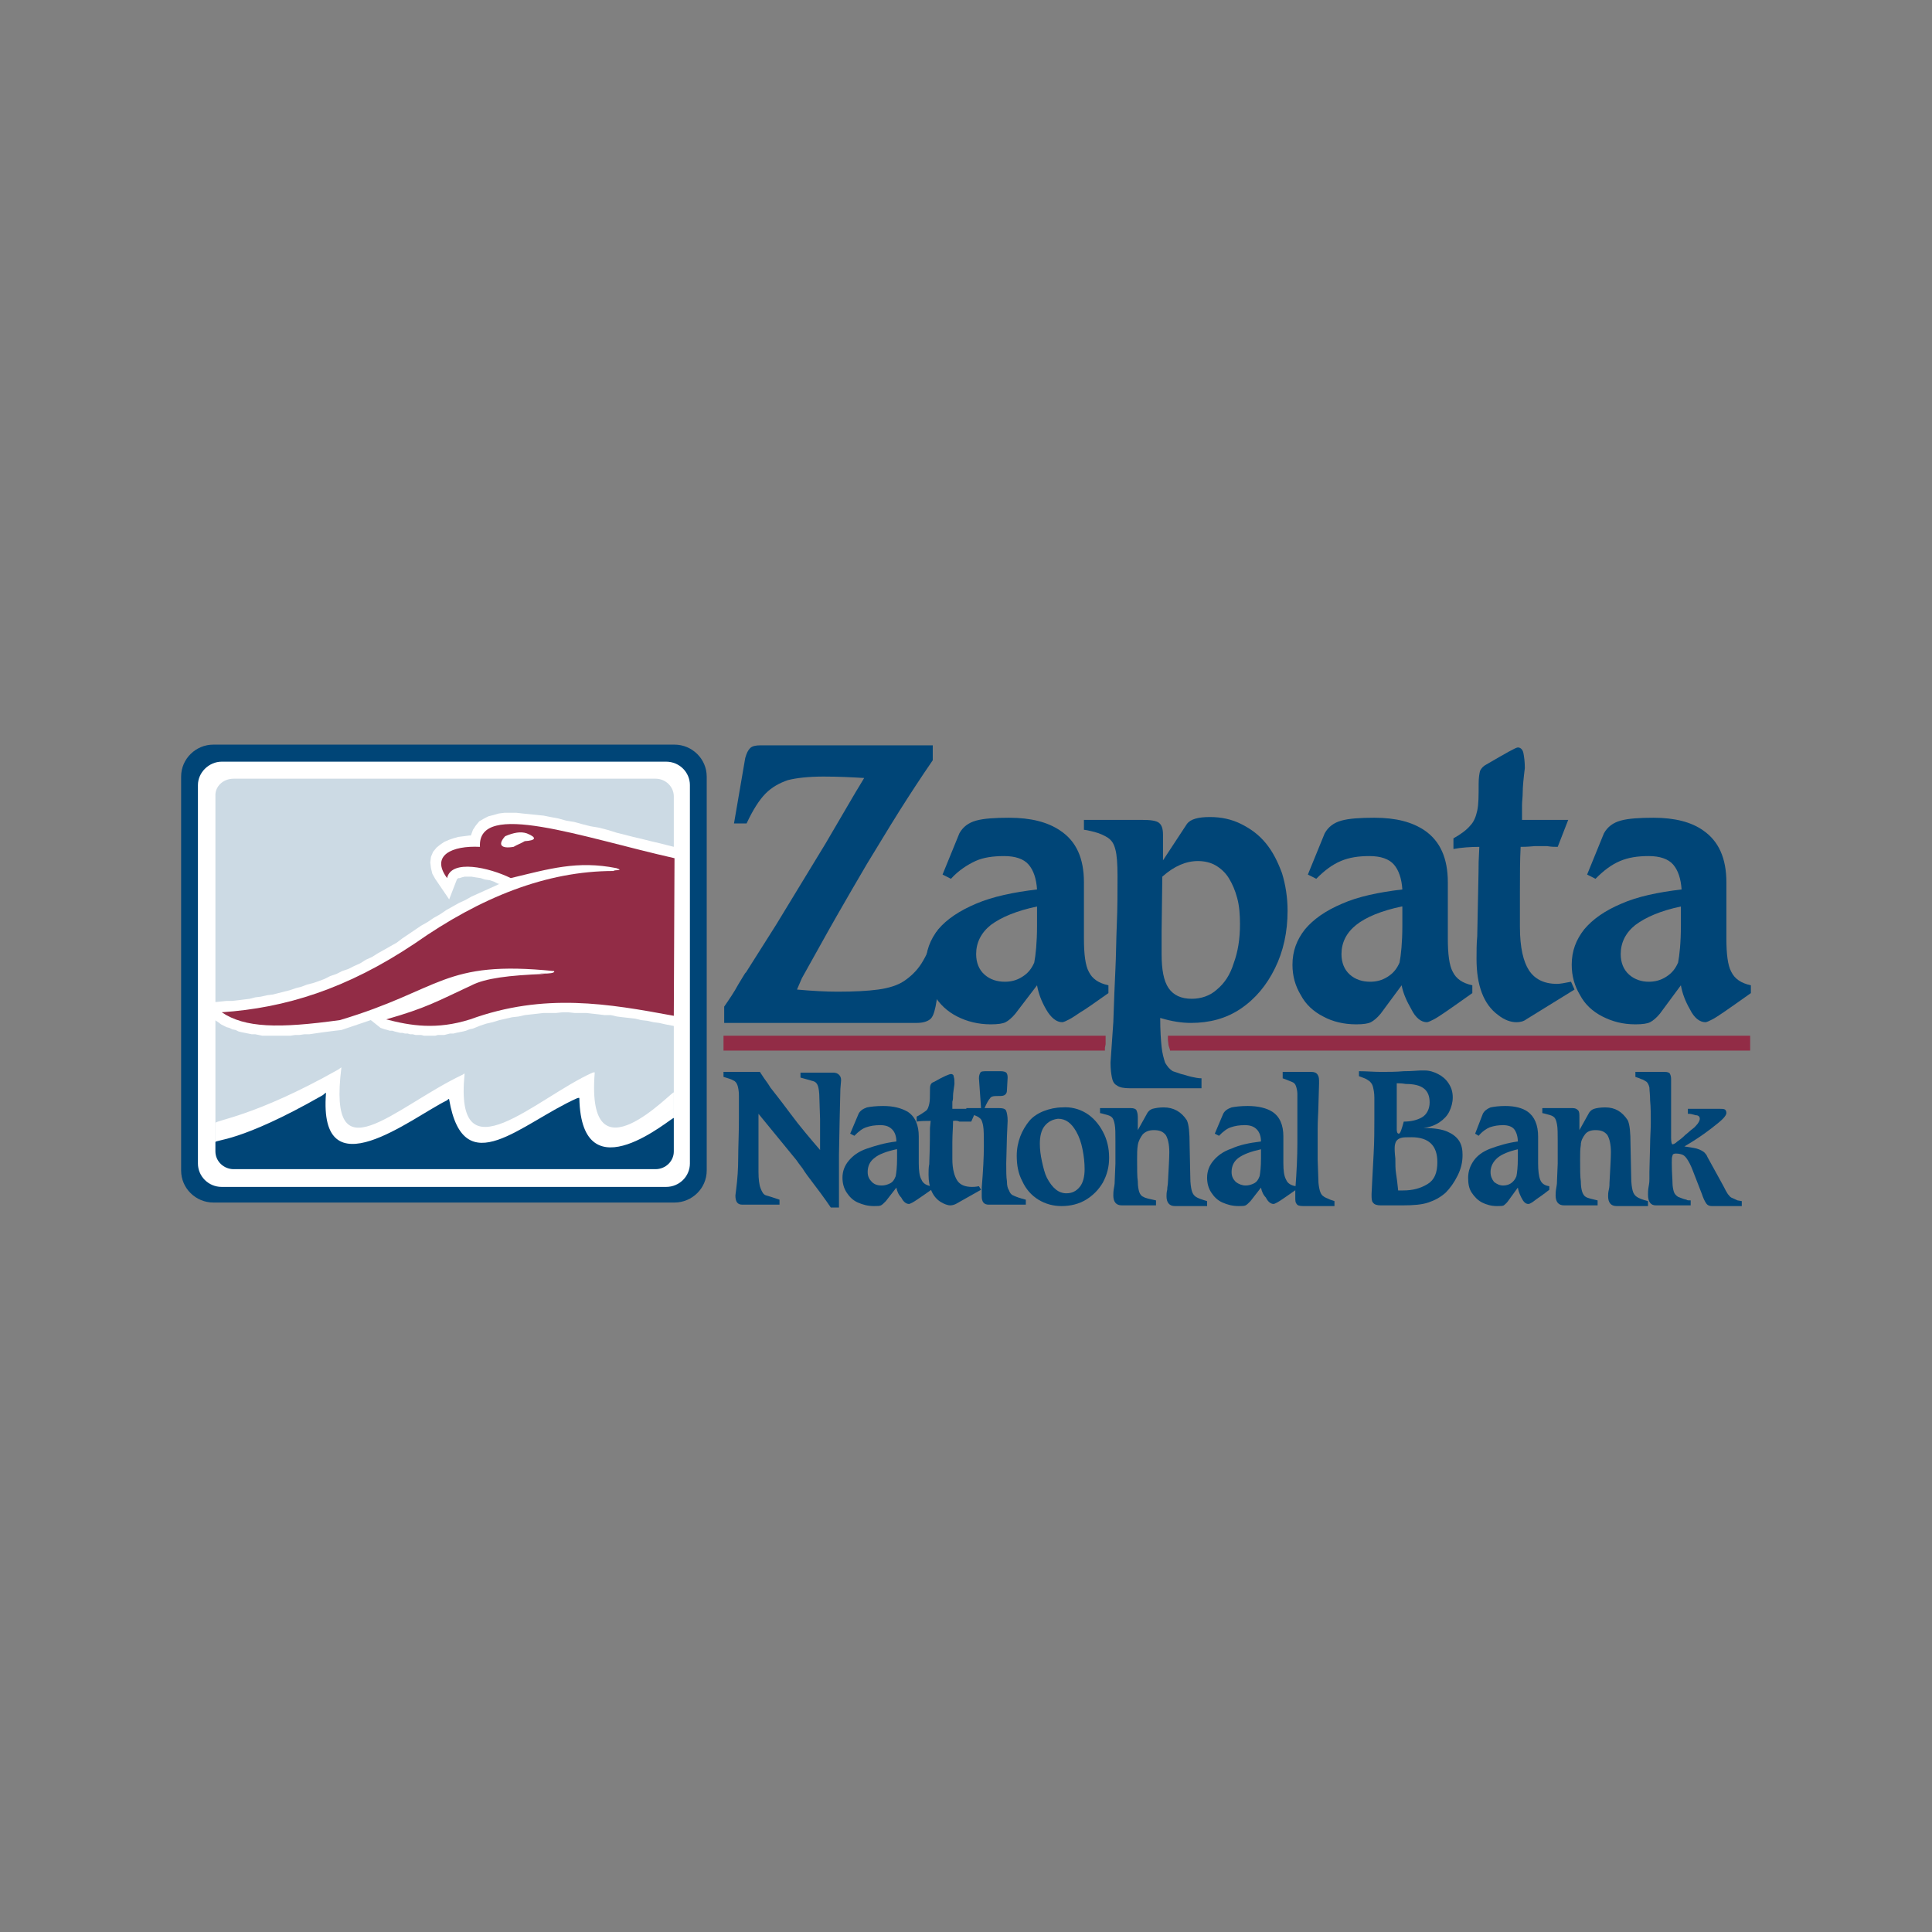 <svg width="96" height="96" viewBox="0 0 96 96" fill="none" xmlns="http://www.w3.org/2000/svg">

<rect x="0" y="0" width="96" height="96" fill="#808080" stroke="none"/>

<g clip-path="url(#clip0_1_6120)">
<path fill-rule="evenodd" clip-rule="evenodd" d="M10.6 37H33.516C34.386 37 35.116 37.706 35.116 38.587V58.166C35.116 59.047 34.386 59.753 33.516 59.753H10.6C9.73 59.753 9 59.047 9 58.166V38.587C9 37.706 9.73 37 10.6 37Z" fill="#004577"/>
<path fill-rule="evenodd" clip-rule="evenodd" d="M11.017 37.847H33.099C33.76 37.847 34.281 38.376 34.281 39.011V57.813C34.281 58.448 33.76 58.977 33.099 58.977H11.017C10.356 58.977 9.835 58.448 9.835 57.813V39.011C9.835 38.376 10.391 37.847 11.017 37.847Z" fill="white"/>
<path fill-rule="evenodd" clip-rule="evenodd" d="M11.608 38.693H32.577C33.064 38.693 33.481 39.081 33.481 39.575V57.213C33.481 57.707 33.064 58.095 32.577 58.095H11.608C11.121 58.095 10.704 57.707 10.704 57.213V39.575C10.669 39.081 11.086 38.693 11.608 38.693Z" fill="#CCDAE4"/>
<path fill-rule="evenodd" clip-rule="evenodd" d="M19.398 47.018L19.711 46.842L19.989 46.63L20.302 46.419L20.615 46.207L20.928 45.995L21.241 45.819L21.554 45.607L21.867 45.431L22.18 45.219L22.493 45.043L22.806 44.867L23.119 44.725L23.431 44.549L23.744 44.408L24.058 44.267L24.37 44.126L24.683 43.985L24.823 43.914H24.753L24.544 43.808L24.336 43.738L24.092 43.702L23.884 43.632L23.64 43.597L23.431 43.561H23.258H23.084L22.945 43.597L22.84 43.632H22.771L22.736 43.667L22.701 43.702L22.319 44.69L21.623 43.667L21.484 43.42L21.415 43.138L21.38 42.856L21.415 42.574L21.519 42.327L21.693 42.115L21.867 41.974L22.075 41.833L22.319 41.727L22.527 41.656L22.771 41.586L23.049 41.551L23.327 41.515H23.397L23.501 41.233L23.64 41.021L23.814 40.81L24.058 40.669L24.266 40.563L24.544 40.492L24.788 40.422L25.066 40.386H25.344H25.657L25.97 40.422L26.318 40.457L26.666 40.492L27.013 40.528L27.361 40.598L27.744 40.669L28.126 40.775L28.544 40.845L28.926 40.951L29.343 41.057L29.761 41.127L30.178 41.233L30.63 41.374L31.465 41.586L31.917 41.692L32.334 41.797L32.786 41.903L33.203 42.009L34.038 42.221L33.968 51.075L33.064 50.899L32.751 50.828L32.473 50.793L32.16 50.722L31.847 50.687L31.569 50.617L31.256 50.581L30.943 50.546L30.665 50.511L30.352 50.44H30.039L29.761 50.405L29.448 50.37L29.135 50.334H28.856H28.544L28.23 50.299H27.952L27.639 50.334H27.326H27.013L26.7 50.37L26.387 50.405L26.074 50.44L25.762 50.511L25.448 50.546L25.136 50.617L24.823 50.687L24.475 50.793L24.162 50.864L23.849 50.969L23.501 51.11L23.327 51.146L23.153 51.216L23.014 51.252L22.84 51.287L22.666 51.322L22.527 51.357H22.354L22.214 51.393L22.075 51.428H21.901H21.762L21.623 51.463H21.484H21.345H21.206H21.067L20.928 51.428H20.789H20.65L20.511 51.393H20.371L20.267 51.357H20.128L19.989 51.322H19.884L19.745 51.287L19.606 51.252L19.502 51.216H19.363L19.259 51.181L19.119 51.146L18.911 51.075L18.424 50.687L18.32 50.722L17.902 50.864L17.485 51.005L16.963 51.181L16.651 51.216L16.372 51.252L16.094 51.287L15.851 51.322L15.607 51.357L15.364 51.393H15.12L14.877 51.428H14.668L14.425 51.463H14.216H14.008H13.799H13.59H13.416H13.208H13.034L12.86 51.428L12.686 51.393H12.512L12.338 51.357L12.165 51.322L11.991 51.287L11.851 51.252L11.712 51.181L11.539 51.146L11.399 51.075L11.26 51.04L11.121 50.969L10.982 50.899L10.843 50.793L10.46 50.546L10.356 50.052L10.565 49.805L11.26 49.735H11.539L11.851 49.699L12.13 49.664L12.408 49.629L12.686 49.558L12.964 49.523L13.277 49.452L13.556 49.417L13.834 49.347L14.112 49.276L14.39 49.206L14.703 49.1L14.981 49.029L15.259 48.923L15.538 48.853L15.851 48.747L16.129 48.641L16.407 48.5L16.72 48.394L16.998 48.253L17.311 48.147L17.589 48.006L17.902 47.865L18.18 47.689L18.494 47.547L18.772 47.371L19.085 47.195L19.398 47.018Z" fill="white"/>
<path fill-rule="evenodd" clip-rule="evenodd" d="M11.017 50.299C14.181 50.087 17.242 49.135 20.615 46.877C23.884 44.584 27.152 43.279 30.491 43.279C30.491 43.209 31.047 43.279 30.63 43.138C28.683 42.75 27.292 43.173 25.379 43.632C24.301 43.103 22.423 42.679 22.215 43.632C21.38 42.503 22.458 42.009 23.849 42.08C23.71 39.716 28.961 41.621 33.516 42.644L33.481 50.475C30.247 49.876 27.048 49.311 23.362 50.652C21.693 51.181 20.406 50.969 19.189 50.652C21.171 50.087 21.693 49.77 23.432 48.959C24.127 48.606 25.275 48.465 27.048 48.394C26.214 48.324 27.639 48.465 27.535 48.253C22.006 47.689 21.971 49.17 16.894 50.687C13.834 51.111 12.165 51.075 11.017 50.299Z" fill="#922C46"/>
<path fill-rule="evenodd" clip-rule="evenodd" d="M25.101 41.551C24.718 41.974 24.892 42.185 25.518 42.08C25.692 41.974 25.901 41.903 26.074 41.797C26.631 41.762 26.7 41.621 26.179 41.41C25.866 41.304 25.518 41.374 25.101 41.551Z" fill="white"/>
<path d="M39.602 49.17C40.367 49.241 41.062 49.276 41.619 49.276C42.453 49.276 43.114 49.241 43.636 49.17C44.157 49.1 44.609 48.959 44.922 48.747C45.235 48.535 45.548 48.253 45.792 47.865C46.035 47.477 46.279 46.948 46.522 46.313H47.148L46.487 50.017C46.418 50.334 46.348 50.546 46.209 50.652C46.07 50.758 45.861 50.828 45.548 50.828H35.985V50.017C36.229 49.664 36.472 49.311 36.681 48.923C36.924 48.535 37.029 48.324 37.063 48.324L38.559 45.96L41.028 41.903L42.349 39.646C42.593 39.222 42.801 38.905 42.94 38.658C42.349 38.623 41.688 38.587 40.923 38.587C40.158 38.587 39.567 38.658 39.15 38.764C38.732 38.905 38.35 39.117 38.037 39.434C37.724 39.752 37.411 40.245 37.098 40.916H36.472L37.029 37.67C37.098 37.423 37.168 37.282 37.272 37.176C37.376 37.071 37.55 37.035 37.794 37.035H46.348V37.776C45.792 38.587 45.235 39.434 44.679 40.316C44.123 41.198 43.601 42.08 43.079 42.926C42.558 43.808 42.071 44.655 41.584 45.502C41.097 46.348 40.541 47.371 39.845 48.606L39.602 49.17Z" fill="#004577"/>
<path d="M51.53 48.959L50.452 50.37C50.278 50.581 50.104 50.722 49.965 50.793C49.826 50.864 49.582 50.899 49.234 50.899C48.609 50.899 48.052 50.758 47.565 50.511C47.078 50.264 46.696 49.911 46.418 49.452C46.14 48.994 46.001 48.5 46.001 47.936C46.001 47.265 46.209 46.701 46.626 46.172C47.044 45.678 47.67 45.255 48.504 44.902C49.339 44.549 50.347 44.337 51.53 44.196C51.495 43.667 51.356 43.244 51.112 42.962C50.869 42.679 50.452 42.538 49.895 42.538C49.339 42.538 48.852 42.609 48.469 42.785C48.087 42.962 47.635 43.244 47.252 43.667L46.835 43.456L47.67 41.41C47.844 41.092 48.122 40.88 48.504 40.775C48.887 40.669 49.443 40.633 50.139 40.633C51.217 40.633 52.051 40.845 52.677 41.268C53.477 41.797 53.86 42.644 53.86 43.843V44.972V46.63C53.86 47.406 53.929 47.971 54.103 48.288C54.277 48.641 54.59 48.853 55.077 48.959V49.347C54.381 49.84 53.929 50.158 53.686 50.299C53.477 50.44 53.268 50.581 53.129 50.652C52.99 50.722 52.851 50.793 52.782 50.793C52.503 50.793 52.225 50.581 51.982 50.158C51.738 49.735 51.599 49.347 51.53 48.959ZM51.53 45.043C50.521 45.255 49.756 45.572 49.234 45.96C48.748 46.348 48.504 46.842 48.504 47.406C48.504 47.83 48.643 48.182 48.922 48.429C49.2 48.676 49.547 48.782 49.93 48.782C50.243 48.782 50.521 48.712 50.799 48.535C51.078 48.359 51.252 48.147 51.391 47.83C51.46 47.477 51.53 46.842 51.53 45.995V45.043Z" fill="#004577"/>
<path d="M69.647 48.959L68.604 50.37C68.43 50.581 68.256 50.722 68.117 50.793C67.978 50.864 67.735 50.899 67.387 50.899C66.761 50.899 66.205 50.758 65.752 50.511C65.266 50.264 64.883 49.911 64.64 49.452C64.362 48.994 64.222 48.5 64.222 47.936C64.222 47.265 64.431 46.701 64.848 46.172C65.266 45.678 65.857 45.255 66.691 44.902C67.491 44.549 68.5 44.337 69.682 44.196C69.647 43.667 69.508 43.244 69.265 42.962C69.021 42.679 68.604 42.538 68.048 42.538C67.491 42.538 67.039 42.609 66.622 42.785C66.205 42.962 65.822 43.244 65.405 43.667L64.987 43.456L65.822 41.41C65.996 41.092 66.274 40.88 66.657 40.775C67.039 40.669 67.596 40.633 68.291 40.633C69.369 40.633 70.169 40.845 70.795 41.268C71.56 41.797 71.942 42.644 71.942 43.843V44.972V46.63C71.942 47.406 72.012 47.971 72.186 48.288C72.36 48.641 72.673 48.853 73.159 48.959V49.347C72.464 49.84 72.012 50.158 71.803 50.299C71.595 50.44 71.386 50.581 71.247 50.652C71.108 50.722 70.969 50.793 70.899 50.793C70.621 50.793 70.343 50.581 70.134 50.158C69.891 49.735 69.717 49.347 69.647 48.959ZM69.647 45.043C68.639 45.255 67.874 45.572 67.387 45.96C66.9 46.348 66.657 46.842 66.657 47.406C66.657 47.83 66.796 48.182 67.074 48.429C67.352 48.676 67.7 48.782 68.082 48.782C68.395 48.782 68.674 48.712 68.952 48.535C69.23 48.359 69.404 48.147 69.543 47.83C69.612 47.477 69.682 46.842 69.682 45.995V45.043H69.647Z" fill="#004577"/>
<path d="M75.559 42.08C75.524 42.75 75.524 43.491 75.524 44.302V46.066C75.524 47.089 75.698 47.794 75.976 48.218C76.255 48.641 76.707 48.888 77.367 48.888C77.507 48.888 77.715 48.853 78.063 48.782L78.237 49.17L75.837 50.652C75.698 50.758 75.524 50.793 75.35 50.793C75.072 50.793 74.759 50.687 74.446 50.44C73.716 49.911 73.368 48.959 73.368 47.653C73.368 47.265 73.368 46.877 73.403 46.525C73.438 44.62 73.473 43.35 73.473 42.821L73.507 42.08C73.055 42.08 72.603 42.115 72.221 42.186V41.657C72.603 41.445 72.881 41.233 73.055 41.022C73.229 40.845 73.334 40.598 73.403 40.281C73.473 39.963 73.473 39.54 73.473 38.94C73.473 38.658 73.507 38.446 73.542 38.305C73.612 38.164 73.716 38.058 73.855 37.988C74.829 37.423 75.316 37.141 75.42 37.141C75.559 37.141 75.663 37.247 75.698 37.423C75.733 37.6 75.768 37.847 75.768 38.164C75.698 38.728 75.663 39.117 75.663 39.364C75.663 39.61 75.629 39.822 75.629 39.998C75.629 40.21 75.629 40.457 75.629 40.739H77.924L77.402 42.08C77.263 42.08 77.089 42.08 76.88 42.044C76.672 42.044 76.463 42.044 76.255 42.044C75.872 42.08 75.663 42.08 75.559 42.08Z" fill="#004577"/>
<path d="M83.522 48.959L82.479 50.37C82.305 50.581 82.132 50.722 81.992 50.793C81.853 50.864 81.61 50.899 81.262 50.899C80.636 50.899 80.115 50.758 79.628 50.511C79.141 50.264 78.758 49.911 78.515 49.452C78.237 48.994 78.098 48.5 78.098 47.936C78.098 47.265 78.306 46.701 78.724 46.172C79.141 45.678 79.732 45.255 80.567 44.902C81.367 44.549 82.375 44.337 83.557 44.196C83.522 43.667 83.383 43.244 83.14 42.962C82.897 42.679 82.479 42.538 81.923 42.538C81.367 42.538 80.914 42.609 80.497 42.785C80.08 42.962 79.697 43.244 79.28 43.667L78.863 43.456L79.697 41.41C79.871 41.092 80.149 40.88 80.532 40.775C80.914 40.669 81.471 40.633 82.166 40.633C83.21 40.633 84.044 40.845 84.635 41.268C85.4 41.797 85.783 42.644 85.783 43.843V44.972V46.63C85.783 47.406 85.852 47.971 86.026 48.288C86.2 48.641 86.513 48.853 87 48.959V49.347C86.305 49.84 85.852 50.158 85.644 50.299C85.435 50.44 85.227 50.581 85.087 50.652C84.948 50.722 84.809 50.793 84.74 50.793C84.462 50.793 84.183 50.581 83.975 50.158C83.731 49.735 83.592 49.347 83.522 48.959ZM83.522 45.043C82.514 45.255 81.784 45.572 81.262 45.96C80.775 46.348 80.532 46.842 80.532 47.406C80.532 47.83 80.671 48.182 80.949 48.429C81.227 48.676 81.575 48.782 81.923 48.782C82.236 48.782 82.514 48.712 82.792 48.535C83.07 48.359 83.244 48.147 83.383 47.83C83.453 47.477 83.522 46.842 83.522 45.995V45.043Z" fill="#004577"/>
<path d="M35.881 53.262H37.759L37.968 53.58C38.072 53.721 38.176 53.862 38.28 54.038C38.385 54.179 38.733 54.603 39.254 55.308C39.776 56.014 40.297 56.614 40.749 57.143C40.749 56.861 40.749 56.684 40.749 56.578V55.626L40.715 54.568C40.715 54.285 40.68 54.074 40.645 53.968C40.61 53.862 40.541 53.756 40.402 53.721C40.263 53.686 40.054 53.615 39.776 53.544V53.298H41.41C41.514 53.298 41.619 53.333 41.688 53.403C41.758 53.474 41.793 53.544 41.793 53.686L41.758 54.109L41.723 55.591L41.688 57.39V59.471V60.035H41.306C41.306 60.035 41.236 59.929 41.062 59.683C40.889 59.436 40.68 59.153 40.437 58.836C40.193 58.519 39.984 58.236 39.88 58.06C39.741 57.883 39.637 57.742 39.567 57.637L37.689 55.344V56.331C37.689 57.248 37.689 57.883 37.689 58.236C37.689 58.589 37.724 58.871 37.794 59.048C37.863 59.224 37.933 59.365 38.072 59.4C38.211 59.436 38.419 59.506 38.733 59.612V59.859H36.889C36.646 59.859 36.542 59.718 36.542 59.4L36.577 59.118C36.646 58.589 36.681 58.06 36.681 57.531C36.681 57.002 36.716 56.367 36.716 55.555C36.716 55.026 36.716 54.638 36.716 54.426C36.716 54.215 36.681 54.038 36.646 53.933C36.611 53.827 36.542 53.721 36.437 53.686C36.333 53.615 36.159 53.58 35.95 53.509V53.262H35.881Z" fill="#004577"/>
<path d="M44.54 59.012L44.018 59.683C43.914 59.788 43.844 59.859 43.775 59.894C43.705 59.929 43.601 59.929 43.427 59.929C43.114 59.929 42.871 59.859 42.627 59.753C42.384 59.647 42.21 59.471 42.071 59.259C41.932 59.048 41.862 58.801 41.862 58.518C41.862 58.201 41.967 57.919 42.175 57.672C42.384 57.425 42.662 57.213 43.079 57.072C43.497 56.931 43.949 56.79 44.54 56.719C44.54 56.472 44.47 56.261 44.331 56.12C44.192 55.979 44.018 55.908 43.74 55.908C43.462 55.908 43.253 55.943 43.044 56.014C42.836 56.084 42.662 56.225 42.453 56.437L42.245 56.331L42.662 55.344C42.732 55.203 42.871 55.097 43.079 55.026C43.253 54.991 43.531 54.956 43.879 54.956C44.401 54.956 44.783 55.061 45.096 55.238C45.479 55.485 45.653 55.908 45.653 56.472V57.037V57.813C45.653 58.166 45.687 58.448 45.792 58.624C45.861 58.801 46.035 58.907 46.279 58.942V59.118C45.931 59.365 45.722 59.506 45.618 59.577C45.514 59.647 45.409 59.718 45.34 59.753C45.27 59.788 45.201 59.824 45.166 59.824C45.027 59.824 44.888 59.718 44.783 59.506C44.644 59.365 44.575 59.189 44.54 59.012ZM44.54 57.107C44.053 57.213 43.67 57.354 43.462 57.531C43.218 57.707 43.114 57.954 43.114 58.236C43.114 58.448 43.184 58.589 43.323 58.73C43.462 58.871 43.636 58.907 43.81 58.907C43.949 58.907 44.088 58.871 44.227 58.801C44.366 58.73 44.435 58.624 44.505 58.448C44.54 58.272 44.575 57.989 44.575 57.566V57.107H44.54Z" fill="#004577"/>
<path d="M47.357 55.696C47.357 56.014 47.322 56.367 47.322 56.755V57.601C47.322 58.095 47.426 58.448 47.565 58.66C47.704 58.871 47.948 58.977 48.296 58.977C48.365 58.977 48.469 58.977 48.643 58.942L48.748 59.118L47.496 59.824C47.426 59.859 47.322 59.894 47.218 59.894C47.078 59.894 46.905 59.824 46.731 59.718C46.348 59.471 46.139 59.012 46.139 58.377C46.139 58.201 46.139 57.989 46.174 57.848C46.209 56.931 46.209 56.331 46.209 56.049L46.244 55.696C46 55.696 45.757 55.696 45.548 55.731V55.485C45.757 55.379 45.896 55.273 46 55.202C46.105 55.132 46.139 54.991 46.174 54.85C46.209 54.709 46.209 54.497 46.209 54.215C46.209 54.074 46.209 53.968 46.244 53.897C46.279 53.827 46.313 53.791 46.418 53.756C46.905 53.474 47.183 53.368 47.252 53.368C47.322 53.368 47.391 53.403 47.391 53.509C47.426 53.58 47.426 53.721 47.426 53.862C47.391 54.144 47.357 54.321 47.357 54.426C47.357 54.532 47.357 54.638 47.322 54.744C47.322 54.85 47.322 54.956 47.322 55.097H48.539L48.261 55.731C48.191 55.731 48.087 55.731 47.983 55.731C47.878 55.731 47.774 55.731 47.67 55.731C47.531 55.661 47.426 55.696 47.357 55.696Z" fill="#004577"/>
<path d="M48.087 55.061H48.748L48.643 53.58C48.643 53.439 48.678 53.368 48.713 53.298C48.748 53.227 48.887 53.227 49.061 53.227H49.721C49.86 53.227 49.965 53.262 49.999 53.298C50.034 53.333 50.069 53.403 50.069 53.544L50.034 54.179C50.034 54.321 49.965 54.391 49.895 54.426C49.826 54.462 49.687 54.462 49.478 54.462C49.339 54.462 49.234 54.497 49.2 54.568C49.13 54.638 49.026 54.815 48.922 55.061H49.652C49.826 55.061 49.965 55.097 49.999 55.203C50.034 55.308 50.069 55.449 50.069 55.696L50.034 56.472L49.999 57.813C49.999 58.201 49.999 58.483 50.034 58.695C50.034 58.907 50.069 59.048 50.139 59.153C50.173 59.259 50.243 59.365 50.347 59.4C50.486 59.471 50.695 59.541 50.973 59.612V59.859H49.13C48.887 59.859 48.782 59.718 48.782 59.436C48.782 59.436 48.782 59.4 48.782 59.33C48.782 59.259 48.782 59.189 48.782 59.118C48.782 59.048 48.782 59.012 48.782 59.012C48.852 58.166 48.887 57.495 48.887 56.966C48.887 56.472 48.887 56.12 48.852 55.943C48.817 55.767 48.782 55.626 48.678 55.555C48.608 55.485 48.504 55.449 48.33 55.379C48.191 55.344 48.052 55.308 48.017 55.308V55.061H48.087Z" fill="#004577"/>
<path d="M53.964 55.308C54.312 55.52 54.59 55.837 54.798 56.225C55.007 56.614 55.111 57.037 55.111 57.531C55.111 57.989 55.007 58.377 54.798 58.765C54.59 59.118 54.312 59.4 53.964 59.612C53.616 59.824 53.199 59.929 52.747 59.929C52.33 59.929 51.947 59.824 51.599 59.612C51.252 59.4 50.973 59.083 50.799 58.695C50.591 58.307 50.521 57.883 50.521 57.425C50.521 57.072 50.591 56.755 50.695 56.472C50.799 56.19 50.973 55.908 51.147 55.696C51.321 55.485 51.599 55.308 51.877 55.203C52.156 55.097 52.469 55.026 52.782 55.026C53.199 54.991 53.616 55.097 53.964 55.308ZM51.912 55.943C51.738 56.155 51.669 56.472 51.669 56.825C51.669 57.107 51.704 57.39 51.773 57.707C51.843 58.025 51.912 58.307 52.017 58.518C52.295 59.048 52.608 59.294 52.99 59.294C53.269 59.294 53.477 59.189 53.651 58.977C53.825 58.765 53.894 58.448 53.894 58.095C53.894 57.778 53.86 57.46 53.79 57.107C53.721 56.755 53.616 56.472 53.477 56.225C53.234 55.802 52.956 55.59 52.573 55.59C52.295 55.626 52.086 55.732 51.912 55.943Z" fill="#004577"/>
<path d="M54.694 55.061H56.19C56.329 55.061 56.433 55.097 56.468 55.167C56.502 55.238 56.537 55.344 56.537 55.52V56.155L56.989 55.344C57.059 55.203 57.163 55.132 57.267 55.097C57.407 55.061 57.581 55.026 57.824 55.026C58.311 55.026 58.693 55.238 58.971 55.661C59.076 55.873 59.111 56.296 59.111 56.861L59.145 58.483C59.145 58.801 59.18 59.012 59.215 59.153C59.25 59.294 59.319 59.4 59.424 59.471C59.528 59.541 59.737 59.612 59.98 59.683V59.929H58.38C58.102 59.929 57.963 59.753 57.963 59.436C57.963 59.365 57.963 59.259 57.998 59.118C57.998 58.977 58.033 58.871 58.033 58.765C58.067 58.095 58.102 57.566 58.102 57.248C58.102 56.861 58.033 56.578 57.928 56.402C57.789 56.225 57.615 56.155 57.337 56.155C57.094 56.155 56.92 56.225 56.781 56.367C56.676 56.508 56.572 56.684 56.537 56.896C56.502 57.107 56.502 57.319 56.502 57.601C56.502 58.095 56.502 58.483 56.537 58.695C56.537 58.942 56.572 59.118 56.607 59.224C56.642 59.33 56.711 59.436 56.816 59.471C56.92 59.541 57.128 59.577 57.441 59.647V59.894H55.737C55.459 59.894 55.32 59.718 55.32 59.4C55.32 59.33 55.32 59.189 55.355 59.012C55.39 58.836 55.39 58.73 55.39 58.66L55.425 57.813C55.425 57.601 55.425 57.248 55.425 56.719C55.425 56.331 55.425 56.049 55.39 55.873C55.355 55.696 55.32 55.59 55.251 55.52C55.181 55.449 55.077 55.414 54.938 55.379C54.798 55.344 54.694 55.308 54.659 55.308V55.061H54.694Z" fill="#004577"/>
<path d="M62.658 59.012L62.136 59.683C62.032 59.788 61.962 59.859 61.893 59.894C61.823 59.929 61.719 59.929 61.545 59.929C61.232 59.929 60.989 59.859 60.745 59.753C60.502 59.647 60.328 59.471 60.189 59.259C60.05 59.048 59.98 58.801 59.98 58.518C59.98 58.201 60.084 57.919 60.293 57.672C60.502 57.425 60.78 57.213 61.197 57.072C61.58 56.896 62.066 56.79 62.658 56.719C62.658 56.472 62.588 56.261 62.449 56.12C62.31 55.979 62.136 55.908 61.858 55.908C61.58 55.908 61.371 55.943 61.162 56.014C60.954 56.084 60.78 56.225 60.571 56.437L60.362 56.331L60.78 55.344C60.849 55.203 60.989 55.097 61.197 55.026C61.371 54.991 61.649 54.956 61.997 54.956C62.519 54.956 62.936 55.061 63.214 55.238C63.597 55.485 63.77 55.908 63.77 56.472V57.037V57.813C63.77 58.166 63.805 58.448 63.91 58.624C63.979 58.801 64.153 58.907 64.396 58.942V59.118C64.049 59.365 63.84 59.506 63.736 59.577C63.631 59.647 63.527 59.718 63.458 59.753C63.388 59.788 63.318 59.824 63.284 59.824C63.145 59.824 63.005 59.718 62.901 59.506C62.762 59.365 62.692 59.189 62.658 59.012ZM62.658 57.107C62.171 57.213 61.788 57.354 61.545 57.531C61.301 57.707 61.197 57.954 61.197 58.236C61.197 58.448 61.267 58.589 61.406 58.73C61.545 58.836 61.719 58.907 61.893 58.907C62.032 58.907 62.171 58.871 62.31 58.801C62.449 58.73 62.519 58.624 62.588 58.448C62.623 58.272 62.658 57.989 62.658 57.566V57.107Z" fill="#004577"/>
<path d="M63.736 53.262H65.161C65.3 53.262 65.405 53.298 65.474 53.403C65.544 53.509 65.544 53.615 65.544 53.827L65.509 55.026C65.509 55.273 65.474 55.626 65.474 56.12C65.474 56.296 65.474 56.543 65.474 56.861C65.474 57.178 65.474 57.425 65.474 57.601L65.509 58.624C65.509 58.836 65.544 59.012 65.579 59.153C65.613 59.259 65.648 59.365 65.752 59.436C65.822 59.506 65.961 59.541 66.1 59.612L66.309 59.683V59.929H64.744C64.57 59.929 64.466 59.894 64.431 59.824C64.362 59.753 64.362 59.647 64.362 59.506V59.118C64.431 58.236 64.466 57.46 64.466 56.79V55.167C64.466 54.779 64.466 54.532 64.466 54.356C64.466 54.215 64.431 54.074 64.396 53.968C64.362 53.862 64.292 53.791 64.188 53.756C64.083 53.721 63.944 53.65 63.736 53.58V53.262Z" fill="#004577"/>
<path d="M67.526 53.227C67.909 53.227 68.256 53.262 68.639 53.262C68.987 53.262 69.369 53.262 69.752 53.227C70.169 53.227 70.447 53.192 70.586 53.192C70.725 53.192 70.795 53.192 70.795 53.192C71.038 53.192 71.247 53.262 71.456 53.368C71.664 53.474 71.838 53.615 71.977 53.827C72.116 54.038 72.186 54.25 72.186 54.532C72.186 54.779 72.116 55.026 72.012 55.238C71.908 55.449 71.734 55.626 71.525 55.767C71.317 55.908 71.038 56.014 70.725 56.049C71.282 56.049 71.664 56.12 71.908 56.225C72.151 56.331 72.36 56.472 72.499 56.684C72.638 56.896 72.673 57.143 72.673 57.39C72.673 57.742 72.603 58.06 72.429 58.413C72.255 58.765 72.047 59.048 71.838 59.259C71.56 59.506 71.282 59.647 70.969 59.753C70.656 59.859 70.239 59.894 69.717 59.894H68.604C68.43 59.894 68.291 59.859 68.222 59.753C68.152 59.683 68.152 59.541 68.152 59.33L68.187 58.624L68.256 57.319C68.291 56.684 68.291 56.12 68.291 55.661C68.291 55.132 68.291 54.744 68.291 54.532C68.291 54.321 68.256 54.144 68.222 54.003C68.187 53.862 68.117 53.791 68.048 53.721C67.978 53.686 67.909 53.615 67.804 53.58C67.7 53.544 67.63 53.509 67.526 53.474V53.227ZM69.474 59.153C69.543 59.153 69.613 59.153 69.717 59.153C70.204 59.153 70.586 59.048 70.934 58.836C71.282 58.624 71.421 58.272 71.421 57.742C71.421 56.931 71.004 56.508 70.134 56.508C69.891 56.508 69.717 56.508 69.613 56.543C69.508 56.578 69.439 56.614 69.369 56.719C69.334 56.79 69.3 56.896 69.3 57.037V57.107C69.3 57.107 69.3 57.284 69.334 57.566C69.334 57.848 69.334 58.095 69.369 58.307C69.404 58.519 69.439 58.801 69.474 59.153ZM69.404 53.827C69.404 54.003 69.404 54.285 69.404 54.709V56.12C69.404 56.261 69.439 56.331 69.508 56.331C69.578 56.331 69.647 56.12 69.752 55.732C70.1 55.732 70.412 55.661 70.656 55.52C70.899 55.379 71.038 55.097 71.038 54.779C71.038 54.144 70.656 53.862 69.856 53.862C69.647 53.827 69.508 53.827 69.404 53.827Z" fill="#004577"/>
<path d="M75.42 59.012L74.933 59.683C74.864 59.788 74.759 59.859 74.725 59.894C74.655 59.929 74.551 59.929 74.377 59.929C74.099 59.929 73.855 59.859 73.647 59.753C73.438 59.647 73.264 59.471 73.125 59.259C72.986 59.048 72.951 58.801 72.951 58.518C72.951 58.201 73.055 57.919 73.229 57.672C73.403 57.425 73.681 57.213 74.064 57.072C74.446 56.931 74.898 56.79 75.42 56.719C75.42 56.472 75.35 56.261 75.246 56.12C75.142 55.979 74.933 55.908 74.69 55.908C74.446 55.908 74.238 55.943 74.029 56.014C73.855 56.084 73.647 56.225 73.473 56.437L73.299 56.331L73.681 55.344C73.751 55.203 73.89 55.097 74.064 55.026C74.238 54.991 74.481 54.956 74.794 54.956C75.281 54.956 75.663 55.061 75.907 55.238C76.255 55.485 76.428 55.908 76.428 56.472V57.037V57.813C76.428 58.166 76.463 58.448 76.533 58.624C76.602 58.801 76.742 58.907 76.985 58.942V59.118C76.672 59.365 76.463 59.506 76.359 59.577C76.255 59.647 76.185 59.718 76.116 59.753C76.046 59.788 76.011 59.824 75.942 59.824C75.803 59.824 75.698 59.718 75.594 59.506C75.49 59.294 75.455 59.189 75.42 59.012ZM75.42 57.107C74.968 57.213 74.62 57.354 74.412 57.531C74.203 57.707 74.064 57.954 74.064 58.236C74.064 58.448 74.133 58.589 74.238 58.73C74.377 58.836 74.516 58.907 74.69 58.907C74.829 58.907 74.968 58.871 75.072 58.801C75.177 58.73 75.281 58.624 75.35 58.448C75.385 58.272 75.42 57.989 75.42 57.566V57.107Z" fill="#004577"/>
<path d="M76.672 55.061H78.132C78.272 55.061 78.341 55.097 78.411 55.167C78.48 55.238 78.48 55.344 78.48 55.52V56.155L78.932 55.344C79.002 55.203 79.106 55.132 79.21 55.097C79.315 55.061 79.523 55.026 79.767 55.026C80.254 55.026 80.601 55.238 80.88 55.661C80.984 55.873 81.019 56.296 81.019 56.861L81.053 58.483C81.053 58.801 81.088 59.012 81.123 59.153C81.158 59.294 81.227 59.4 81.332 59.471C81.436 59.541 81.61 59.612 81.888 59.683V59.929H80.323C80.045 59.929 79.906 59.753 79.906 59.436C79.906 59.365 79.906 59.259 79.941 59.118C79.975 58.977 79.975 58.871 79.975 58.765C80.01 58.095 80.045 57.566 80.045 57.248C80.045 56.861 79.975 56.578 79.871 56.402C79.732 56.225 79.558 56.155 79.28 56.155C79.037 56.155 78.863 56.225 78.758 56.367C78.654 56.508 78.55 56.684 78.55 56.896C78.515 57.107 78.515 57.319 78.515 57.601C78.515 58.095 78.515 58.483 78.55 58.695C78.55 58.942 78.585 59.118 78.619 59.224C78.654 59.33 78.724 59.436 78.793 59.471C78.897 59.541 79.106 59.577 79.384 59.647V59.894H77.715C77.437 59.894 77.298 59.718 77.298 59.4C77.298 59.33 77.298 59.189 77.333 59.012C77.367 58.836 77.367 58.73 77.367 58.66L77.402 57.813C77.402 57.601 77.402 57.248 77.402 56.719C77.402 56.331 77.402 56.049 77.367 55.873C77.333 55.696 77.298 55.59 77.228 55.52C77.159 55.449 77.054 55.414 76.915 55.379C76.776 55.344 76.672 55.308 76.637 55.308V55.061H76.672Z" fill="#004577"/>
<path d="M81.262 53.262H82.723C82.862 53.262 82.931 53.298 82.966 53.333C83.001 53.403 83.036 53.474 83.036 53.615V54.144V55.379V56.155V56.543C83.036 56.755 83.07 56.861 83.105 56.861C83.14 56.861 83.244 56.825 83.349 56.719C83.453 56.649 83.592 56.543 83.731 56.402C83.87 56.296 84.009 56.155 84.114 56.084C84.218 56.014 84.288 55.908 84.357 55.837C84.427 55.732 84.462 55.661 84.462 55.591C84.462 55.485 84.392 55.414 84.253 55.414C84.114 55.379 84.009 55.344 83.94 55.344C83.94 55.344 83.905 55.344 83.87 55.344V55.097H85.47C85.574 55.097 85.644 55.097 85.713 55.132C85.748 55.167 85.783 55.203 85.783 55.308C85.783 55.379 85.713 55.485 85.609 55.591C85.505 55.696 85.296 55.873 85.018 56.084C84.601 56.402 84.183 56.684 83.696 56.966L84.148 57.037C84.357 57.072 84.531 57.143 84.67 57.248C84.74 57.319 84.809 57.39 84.844 57.495C85.157 58.06 85.366 58.448 85.505 58.695C85.644 58.942 85.713 59.083 85.748 59.153C85.783 59.224 85.818 59.259 85.853 59.33C85.922 59.4 85.957 59.471 86.026 59.506C86.096 59.541 86.2 59.577 86.339 59.647L86.548 59.683V59.929H85.053C84.948 59.929 84.844 59.894 84.775 59.788C84.705 59.683 84.635 59.541 84.566 59.33L84.114 58.166C84.009 57.883 83.905 57.707 83.835 57.601C83.766 57.495 83.696 57.425 83.627 57.39C83.557 57.354 83.418 57.319 83.279 57.319C83.175 57.319 83.105 57.354 83.105 57.425C83.07 57.495 83.07 57.601 83.07 57.778C83.07 58.236 83.105 58.589 83.105 58.765C83.105 58.942 83.14 59.118 83.175 59.224C83.21 59.33 83.279 59.4 83.383 59.471C83.488 59.506 83.627 59.577 83.801 59.612C83.835 59.647 83.905 59.647 84.009 59.647V59.894H82.271C82.027 59.894 81.888 59.718 81.888 59.365C81.888 59.259 81.888 59.118 81.923 58.942C81.958 58.765 81.958 58.66 81.958 58.589C81.958 58.413 81.958 58.307 81.958 58.236L81.993 56.861C81.993 56.508 82.027 56.155 82.027 55.767C82.027 55.414 82.027 55.026 81.993 54.673C81.993 54.391 81.958 54.179 81.958 54.038C81.923 53.897 81.888 53.827 81.819 53.756C81.749 53.721 81.68 53.65 81.54 53.615C81.401 53.544 81.332 53.544 81.262 53.509V53.262Z" fill="#004577"/>
<path fill-rule="evenodd" clip-rule="evenodd" d="M33.481 54.285V57.248C33.481 57.742 33.064 58.13 32.577 58.13H11.608C11.121 58.13 10.704 57.742 10.704 57.248V55.802C10.704 55.661 12.651 55.485 16.79 53.156C16.859 53.121 16.963 53.015 16.963 53.051C16.268 58.589 19.572 55.026 22.98 53.403C23.014 53.403 23.084 53.297 23.084 53.368C22.562 58.66 26.666 54.532 29.448 53.297C29.482 53.297 29.552 53.262 29.552 53.297C29.1 58.906 33.481 54.109 33.481 54.285Z" fill="white"/>
<path fill-rule="evenodd" clip-rule="evenodd" d="M33.481 55.555V57.213C33.481 57.707 33.064 58.095 32.577 58.095H11.608C11.121 58.095 10.704 57.707 10.704 57.213V56.755C10.704 56.614 11.886 56.79 16.024 54.426C16.094 54.391 16.198 54.25 16.198 54.321C15.816 59.294 20.476 55.52 22.215 54.673C22.249 54.638 22.319 54.567 22.319 54.638C23.049 58.836 25.901 55.802 28.683 54.567C28.717 54.567 28.787 54.532 28.787 54.567C28.891 59.506 33.481 55.414 33.481 55.555Z" fill="#004577"/>
<path d="M54.903 52.063L54.938 51.886V51.745V51.569V51.463H35.951V52.204H54.903V52.063Z" fill="#922C46"/>
<path d="M58.033 51.463V51.675L58.067 51.957L58.137 52.169V52.204H86.965V51.463H58.033Z" fill="#922C46"/>
<path d="M53.86 40.739H56.711C57.163 40.739 57.441 40.775 57.581 40.88C57.72 40.986 57.789 41.163 57.789 41.48V42.75L58.971 40.951C59.145 40.704 59.528 40.598 60.119 40.598C60.675 40.598 61.197 40.704 61.684 40.951C62.171 41.198 62.553 41.48 62.901 41.903C63.249 42.327 63.492 42.821 63.701 43.385C63.875 43.949 63.979 44.584 63.979 45.255C63.979 46.313 63.77 47.265 63.353 48.112C62.936 48.959 62.38 49.629 61.649 50.123C60.919 50.617 60.084 50.828 59.18 50.828C58.728 50.828 58.241 50.758 57.65 50.581C57.65 51.216 57.685 51.71 57.72 52.028C57.754 52.345 57.824 52.592 57.894 52.804C57.998 52.98 58.102 53.121 58.276 53.227C58.38 53.262 58.485 53.297 58.693 53.368C58.867 53.403 59.041 53.474 59.215 53.509C59.389 53.544 59.528 53.58 59.702 53.58V54.074H56.12C55.842 54.074 55.633 54.038 55.494 53.932C55.355 53.862 55.285 53.721 55.251 53.544C55.216 53.368 55.181 53.121 55.181 52.804L55.32 50.793C55.355 49.735 55.39 48.853 55.425 48.147C55.459 47.477 55.459 46.736 55.494 45.925C55.529 45.149 55.529 44.337 55.529 43.526C55.529 42.926 55.494 42.468 55.425 42.221C55.355 41.939 55.251 41.762 55.042 41.621C54.868 41.515 54.659 41.41 54.381 41.339C54.103 41.268 53.929 41.233 53.86 41.233V40.739ZM57.754 43.561L57.72 46.278V47.406C57.72 48.182 57.824 48.747 58.067 49.1C58.311 49.452 58.693 49.629 59.215 49.629C59.667 49.629 60.119 49.488 60.467 49.17C60.849 48.853 61.128 48.429 61.301 47.865C61.51 47.301 61.614 46.666 61.614 45.925C61.614 45.431 61.58 45.008 61.475 44.62C61.371 44.232 61.232 43.914 61.058 43.632C60.884 43.35 60.641 43.138 60.397 42.997C60.154 42.856 59.841 42.785 59.528 42.785C58.937 42.785 58.346 43.032 57.754 43.561Z" fill="#004577"/>
</g>
<defs>
<clipPath id="clip0_1_6120">
<rect width="78" height="23" fill="white" transform="translate(9 37)"/>
</clipPath>
</defs>
</svg>
